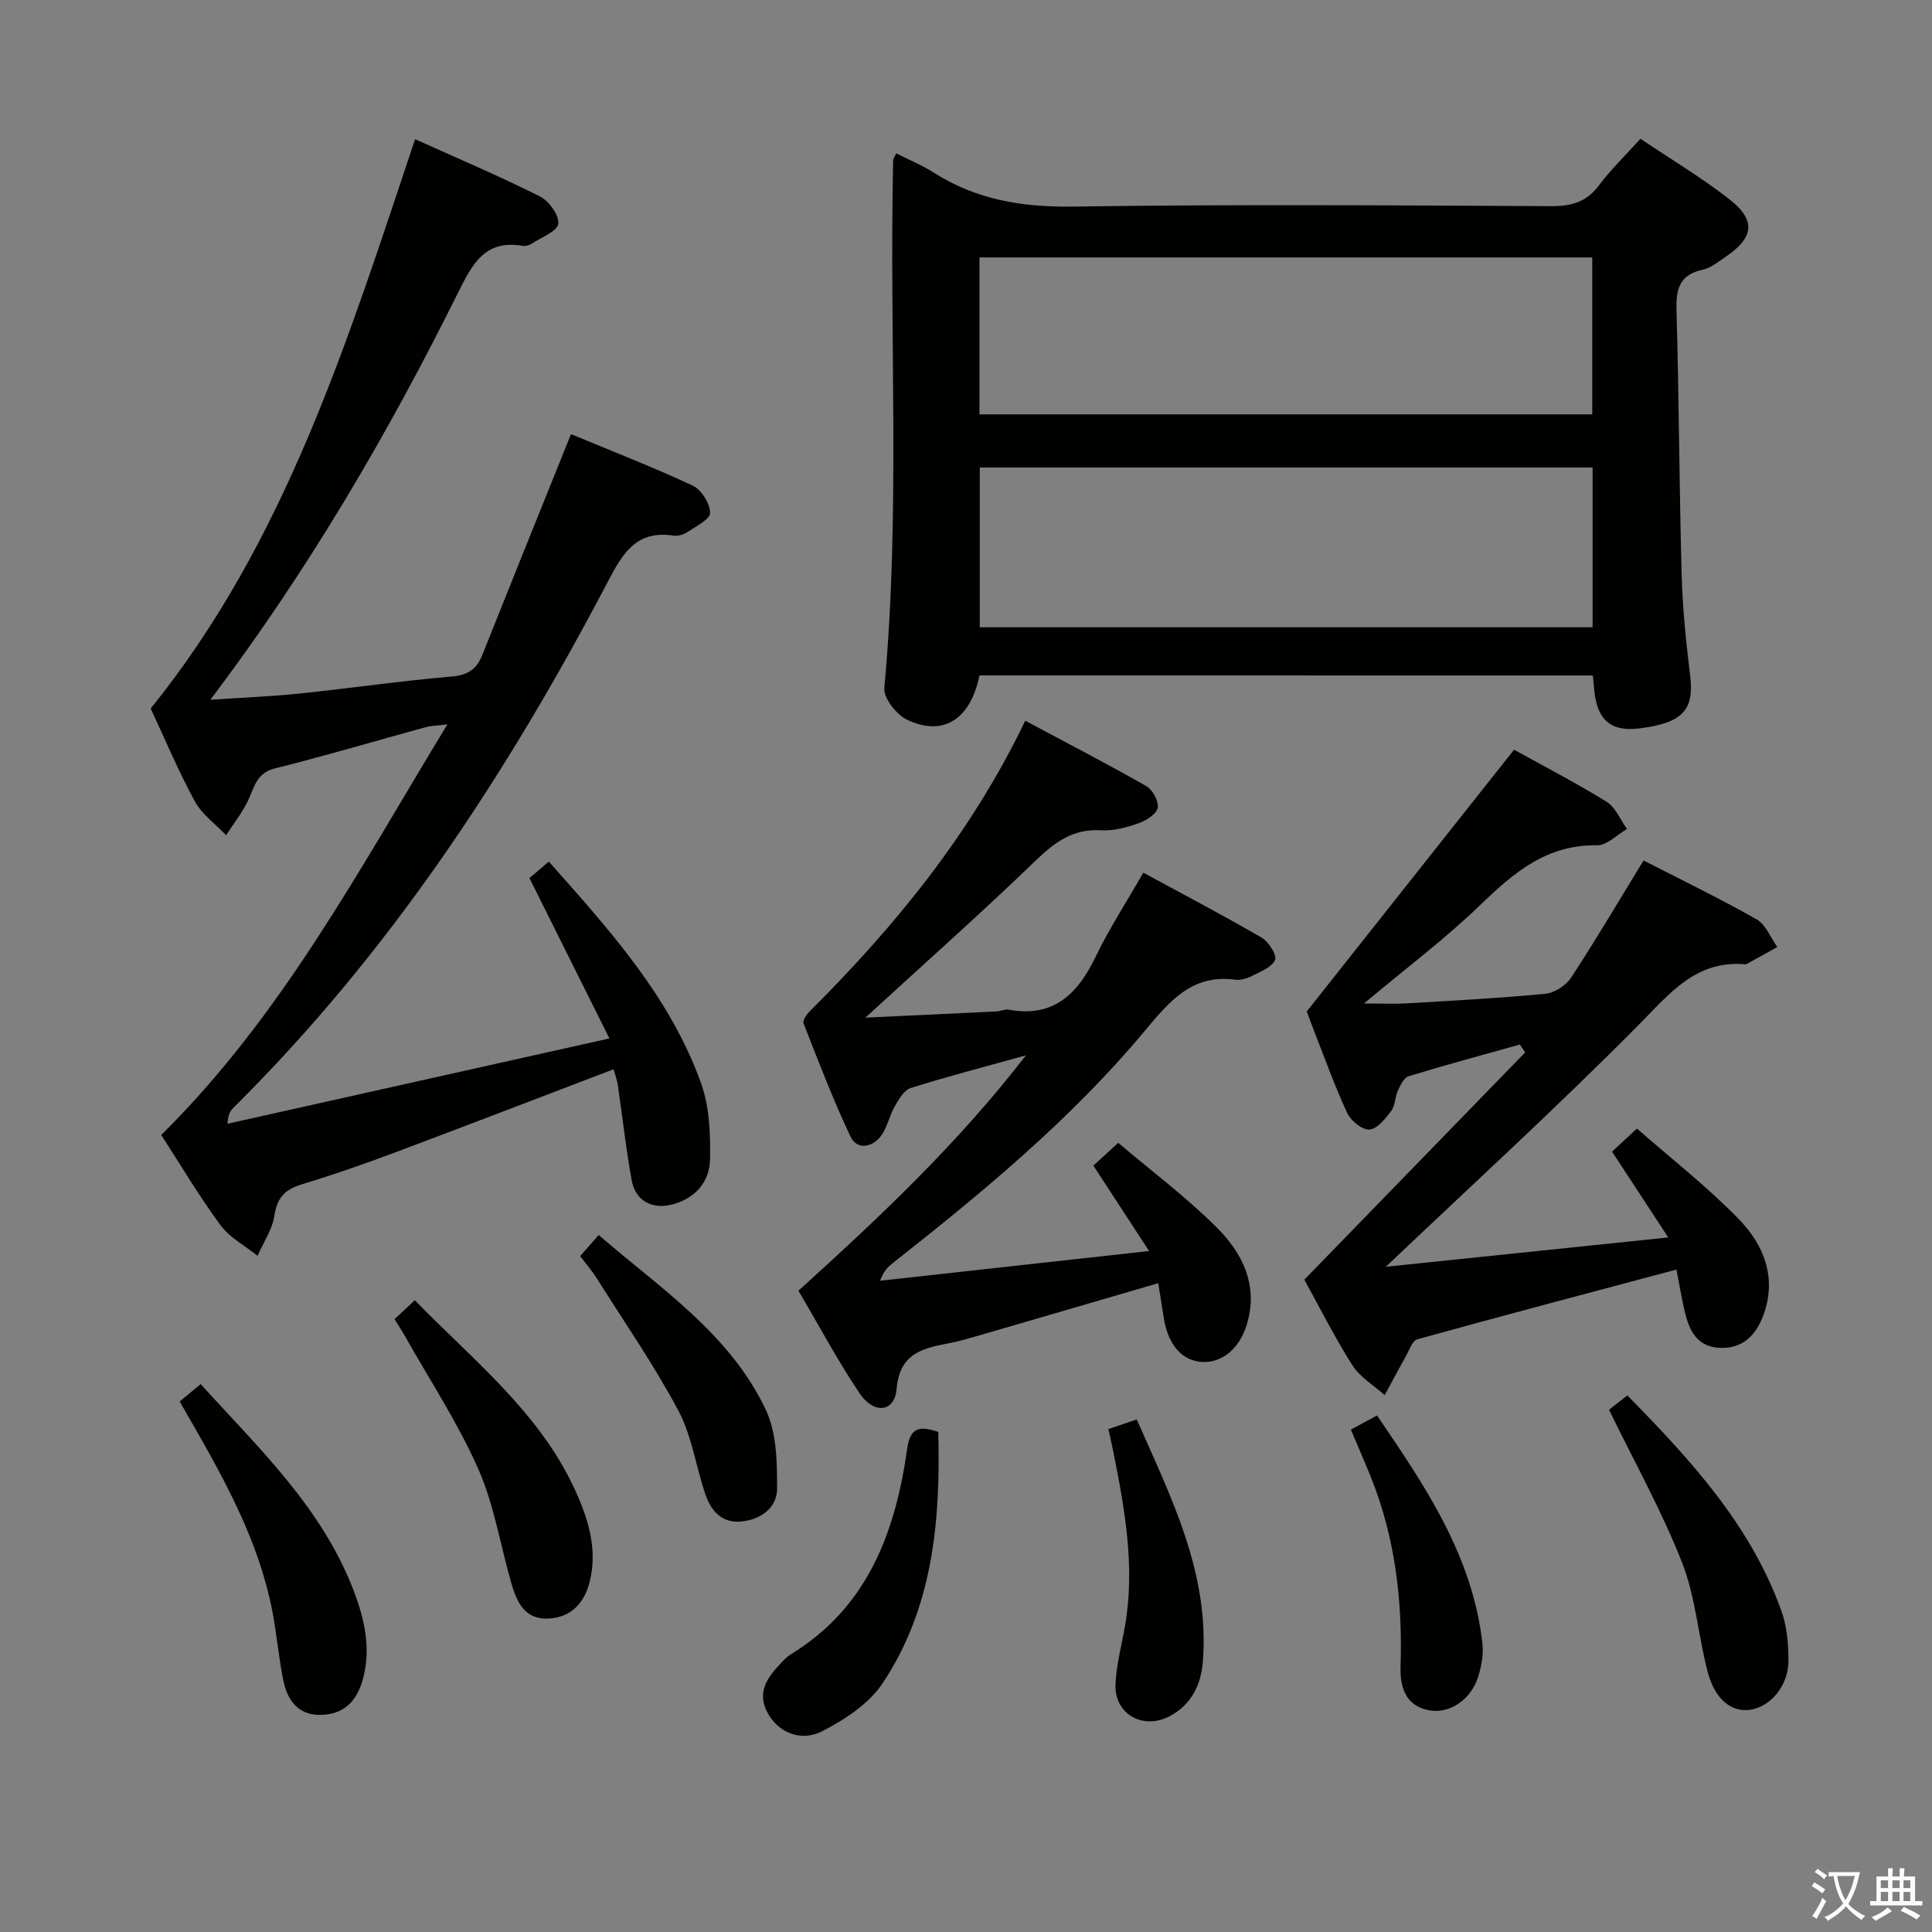 <svg enable-background="new 0 0 400 400" viewBox="0 0 400 400" xmlns="http://www.w3.org/2000/svg"><rect x="0" y="0" width="400" height="400" fill="#808080" stroke="none"/><path d="m377.9 391.2c-.2.3-.4.5-.6.8-.7-.6-1.4-1-2.2-1.5.2-.3.4-.5.5-.8.6.4 1.4.8 2.3 1.5zm-1.8 6.1c-.2-.2-.5-.4-.9-.6.4-.6.8-1.2 1.2-1.9s.7-1.3.9-1.9c.3.3.5.5.8.7-.7 1.3-1.4 2.6-2 3.7zm2.2-9c-.3.3-.5.5-.6.8-.6-.6-1.3-1.1-2-1.5.3-.3.5-.5.6-.7.6.5 1.3.9 2 1.4zm.3.2v-.9h2 4.5c-.3 1.3-.6 2.5-1 3.6s-.9 2.1-1.4 3c.4.5 1 1 1.6 1.4s1.2.8 1.9 1.1c-.3.2-.5.4-.8.8-.4-.3-1-.7-1.6-1.2s-1.2-1.1-1.6-1.6c-.5.6-1.1 1.1-1.7 1.6s-1.4.9-2.1 1.4c-.1-.3-.3-.5-.7-.8.6-.2 1.2-.5 1.9-1s1.4-1.1 2-1.8c-.5-.8-.9-1.6-1.2-2.5s-.6-2-.8-3.2c-.4.1-.7.1-1 .1zm2.5 2.7c.3 1 .7 1.7 1 2.2.3-.5.6-1.1 1-2s.6-1.9.9-3h-3.2-.4c.1.9.3 1.8.7 2.8z" fill="#fbfcfa"/><path d="m396.5 388.5v1.5 3.6h1.5v.9c-.4 0-1 0-1.7 0h-7.9c-.5 0-.9 0-1.2 0v-.9h1.3v-3.5c0-.7 0-1.2 0-1.6h2.4c0-.8 0-1.4 0-1.7h1c0 .3-.1.8-.1 1.7h1.5c0-.8 0-1.4 0-1.7h1c0 .3-.1.9-.1 1.7zm-8.2 9.2c-.2-.3-.5-.5-.8-.8.8-.3 1.4-.6 1.9-.9s1-.7 1.4-1.1c.3.3.6.5.9.8-1.6 1-2.8 1.6-3.4 2zm2.6-6.8v-1.6h-1.5v1.6zm0 2.7v-1.9h-1.5v1.9zm2.4-2.7v-1.6h-1.5v1.6zm0 2.7v-1.9h-1.5v1.9zm.2 2 .7-.8c.4.2.9.5 1.6.8s1.3.7 1.8 1c-.3.3-.5.5-.8.8-.4-.3-1.5-1-3.3-1.8zm2-4.7v-1.6h-1.4v1.6zm0 2.7v-1.9h-1.4v1.9z" fill="#fbfcfa"/><g fill="#010100"><path d="m202.78 139.84c-1.85 9.14-7.55 12.77-15.04 9.14-2.18-1.06-4.84-4.48-4.65-6.57 3.37-36.4.99-72.87 1.83-109.29.01-.29.26-.57.64-1.37 2.6 1.32 5.32 2.43 7.77 3.99 8.87 5.66 18.41 7.18 28.92 7.03 32.97-.49 65.96-.25 98.94-.09 4.16.02 7.26-.84 9.84-4.28 2.47-3.31 5.49-6.21 8.61-9.67 6.24 4.2 12.66 8.03 18.5 12.6 5.47 4.29 4.97 7.89-.83 11.81-1.51 1.02-3.05 2.32-4.75 2.69-4.76 1.03-5.59 3.9-5.46 8.33.52 18.29.57 36.6 1.07 54.9.19 6.96.92 13.92 1.76 20.83.86 7.12-1.52 9.79-10.52 10.92-6.05.76-8.93-1.87-9.4-8.58-.05-.66-.13-1.31-.24-2.38-42.28-.01-84.46-.01-126.99-.01zm126.95-9.97c0-11.26 0-22.02 0-33.08-42.41 0-84.61 0-126.88 0v33.08zm-.07-44.08c0-11.16 0-21.74 0-32.49-42.43 0-84.59 0-126.87 0v32.49z"/><path d="m31.2 146.69c27.99-34.64 40.78-76.22 54.74-117.87 8.78 3.96 17.44 7.63 25.84 11.84 1.87.94 4.02 3.9 3.8 5.67-.19 1.56-3.46 2.78-5.42 4.07-.53.35-1.31.62-1.9.51-7.71-1.36-10.37 3.54-13.32 9.48-14.52 29.23-30.91 57.38-51.38 84.49 6.75-.46 12.56-.68 18.34-1.28 10.57-1.1 21.1-2.63 31.68-3.54 3.37-.29 5.12-1.56 6.29-4.49 5.65-14.18 11.36-28.33 17.06-42.49.37-.91.73-1.82 1.29-3.2 8.53 3.55 16.99 6.82 25.19 10.66 1.8.84 3.59 3.69 3.61 5.64.02 1.33-2.96 2.81-4.74 4.01-.78.52-1.96.84-2.87.7-7.56-1.14-10.41 3.51-13.5 9.42-20.87 39.82-45.37 77.13-77.52 108.97-.67.66-1.19 1.46-1.29 3.38 25.94-5.79 51.88-11.59 79.07-17.66-5.87-11.78-11.1-22.28-16.55-33.2.98-.84 2.34-2 4.01-3.42 12.57 14.18 25.15 28.04 31.55 45.99 1.72 4.83 1.92 10.4 1.83 15.61-.08 4.6-2.9 8.03-7.67 9.35-4.24 1.17-7.77-.64-8.56-4.98-1.19-6.53-1.9-13.14-2.87-19.71-.16-1.11-.58-2.18-.88-3.26-15.25 5.82-30.23 11.6-45.26 17.23-6.37 2.39-12.8 4.63-19.31 6.6-3.48 1.05-5.11 2.8-5.66 6.51-.43 2.87-2.27 5.53-3.48 8.28-2.59-2.08-5.76-3.75-7.67-6.34-4.43-6.01-8.25-12.47-12.27-18.68 24.89-24.57 40.95-54.92 59.25-85.01-2.14.27-3.35.27-4.48.58-10.4 2.85-20.75 5.93-31.21 8.53-3.68.92-4.19 3.55-5.4 6.27-1.2 2.69-3.12 5.07-4.72 7.58-2.2-2.32-5.01-4.32-6.49-7.04-3.41-6.25-6.17-12.86-9.13-19.2z"/><path d="m179.17 210.69c9.38-.44 18.29-.85 27.2-1.29.82-.04 1.68-.5 2.45-.36 9.35 1.73 14.33-3.3 18.05-11.02 2.73-5.67 6.2-10.99 9.84-17.34 8.12 4.41 16.42 8.75 24.51 13.45 1.44.84 3.21 3.65 2.77 4.63-.7 1.54-3.07 2.41-4.85 3.33-1 .51-2.3.9-3.38.75-9.01-1.24-13.74 4.6-18.76 10.61-15.23 18.25-33.45 33.32-52.04 47.96-1.02.81-2.01 1.66-2.74 3.75 18.22-2.01 36.44-4.02 55.69-6.15-4.2-6.44-7.79-11.93-11.54-17.68 1.72-1.58 3.28-3 5.15-4.72 6.92 5.87 14.01 11.19 20.24 17.37 5.44 5.39 8.87 12.09 6.37 20.28-1.52 4.97-5.11 7.93-9.22 7.72-4.12-.21-7.03-3.48-7.93-8.92-.4-2.43-.77-4.86-1.18-7.39-12.61 3.68-24.83 7.26-37.06 10.81-2.07.6-4.14 1.22-6.26 1.62-5.46 1.05-10.23 2.08-10.85 9.48-.4 4.81-4.68 5.33-7.69.85-4.52-6.73-8.34-13.92-12.63-21.2 16.61-15.07 32.67-30.09 47.1-48.73-8.92 2.48-16.45 4.42-23.85 6.76-1.38.43-2.47 2.33-3.3 3.78-1.14 1.98-1.56 4.44-2.92 6.21-1.77 2.3-4.9 2.91-6.24.09-3.62-7.63-6.63-15.57-9.73-23.44-.23-.58.56-1.81 1.19-2.43 17.77-17.71 33.51-36.94 44.71-60.25 8.55 4.57 16.89 8.88 25.05 13.53 1.31.74 2.61 3.13 2.37 4.48-.23 1.29-2.33 2.64-3.89 3.19-2.47.87-5.21 1.64-7.77 1.48-5.72-.35-9.48 2.31-13.43 6.11-11.36 10.96-23.17 21.44-35.43 32.68z"/><path d="m313.47 155.22c6.16 3.41 12.81 6.85 19.15 10.77 1.86 1.15 2.85 3.72 4.23 5.64-2.06 1.18-4.14 3.41-6.18 3.38-10.44-.19-17.28 5.68-24.23 12.39-7.24 6.99-15.35 13.07-24.05 20.36 3.59 0 6.17.13 8.72-.02 9.62-.57 19.26-1.07 28.85-1.99 1.9-.18 4.27-1.74 5.34-3.37 5.09-7.76 9.81-15.77 14.98-24.23 7.91 4.06 15.8 7.88 23.41 12.19 1.9 1.08 2.88 3.78 4.28 5.74-2.05 1.13-4.1 2.27-6.15 3.4-.14.08-.32.18-.46.17-10.24-.89-15.6 5.98-22.03 12.48-16.94 17.11-34.76 33.37-52.41 50.14 18.84-1.95 38.24-3.97 58.47-6.07-4.23-6.46-7.85-11.99-11.63-17.77 1.56-1.44 3.02-2.79 5.15-4.77 7.01 6.15 14.47 11.96 21.02 18.67 5.29 5.42 8.07 12.31 5.09 20.14-1.53 4-4.24 6.81-8.96 6.59-4.77-.23-6.36-3.65-7.27-7.59-.66-2.86-1.14-5.75-1.7-8.62-18.2 4.85-35.95 9.54-53.65 14.44-1.06.29-1.69 2.31-2.41 3.58-1.49 2.64-2.9 5.32-4.35 7.98-2.27-2.04-5.11-3.71-6.69-6.19-3.72-5.86-6.84-12.11-9.94-17.72 15.46-15.91 30.59-31.48 45.72-47.05-.37-.54-.73-1.08-1.1-1.63-7.68 2.15-15.39 4.23-23.02 6.56-.96.29-1.71 1.83-2.22 2.95-.62 1.34-.54 3.1-1.38 4.22-1.21 1.6-2.9 3.75-4.52 3.87-1.48.11-3.86-1.82-4.6-3.42-2.65-5.71-4.77-11.67-7.07-17.54-.55-1.39-1.05-2.8-1.31-3.49 14.34-18.11 28.46-35.94 42.92-54.19z"/><path d="m37.2 290.16c1.36-1.12 2.6-2.16 4.34-3.59 12.12 13.35 25.23 25.69 31.76 42.96 2.18 5.78 3.54 11.74 1.86 18.02-1.15 4.3-3.56 7.14-8.15 7.48-4.88.36-7.41-2.62-8.31-6.93-1.01-4.85-1.4-9.83-2.35-14.7-2.73-13.91-9.37-26.19-16.32-38.31-.9-1.58-1.8-3.14-2.83-4.93z"/><path d="m81.69 273.12c1.36-1.27 2.55-2.38 4.19-3.92 11.98 12.33 25.62 23 33.05 39.01 2.81 6.06 4.85 12.44 3.17 19.23-1.08 4.36-3.79 7.47-8.62 7.67-4.86.2-6.48-3.43-7.59-7.25-2.3-7.94-3.58-16.3-6.89-23.78-4.21-9.52-10.02-18.33-15.15-27.44-.63-1.13-1.35-2.21-2.16-3.52z"/><path d="m333.13 291.88c.62-.48 2.03-1.58 3.8-2.97 13.09 13.33 25.53 26.83 31.9 44.64 1.14 3.2 1.45 6.83 1.45 10.26 0 5.19-3.69 9.56-7.92 10.18-3.87.57-7.32-2.15-8.81-7.85-1.96-7.51-2.5-15.52-5.31-22.66-4.2-10.69-9.87-20.83-15.11-31.6z"/><path d="m194.26 296.47c.48 18.34-1.06 36.33-11.54 52.05-2.83 4.25-7.84 7.53-12.52 9.92-4.53 2.31-9.08.13-11.2-3.67-2.48-4.43-.05-7.58 2.83-10.59.57-.6 1.17-1.23 1.86-1.65 15.99-9.74 21.7-25.35 24.15-42.68.61-4.4 2.67-4.66 6.42-3.38z"/><path d="m120.12 260.06c1.3-1.48 2.37-2.69 3.83-4.36 12.85 11.1 27.19 20.48 34.61 36.2 2.25 4.77 2.34 10.83 2.33 16.29-.01 3.98-3.33 6.41-7.41 6.82-3.98.4-6.24-2.16-7.39-5.49-2-5.79-2.81-12.15-5.64-17.46-5.06-9.5-11.23-18.4-16.98-27.53-.89-1.4-1.99-2.67-3.35-4.47z"/><path d="m229.48 295.87c2.16-.73 3.7-1.25 5.87-1.99 7.07 16.08 15.12 31.78 13.69 50.13-.38 4.83-2.39 9.01-6.99 11.37-5.48 2.81-11.35-.54-11.1-6.64.16-4.09 1.29-8.14 1.99-12.21 2.09-12.19-.07-24.1-2.44-35.99-.3-1.42-.63-2.84-1.02-4.67z"/><path d="m279.68 295.99c1.96-1.06 3.4-1.84 5.42-2.93 9.98 14.63 19.8 29.09 21.82 47.23.25 2.23-.2 4.66-.87 6.83-1.47 4.76-5.9 7.77-10.17 6.98-4.99-.92-6.04-4.99-5.91-9.06.43-13.59-1.1-26.81-6.25-39.48-1.24-3.05-2.56-6.07-4.04-9.57z"/></g></svg>